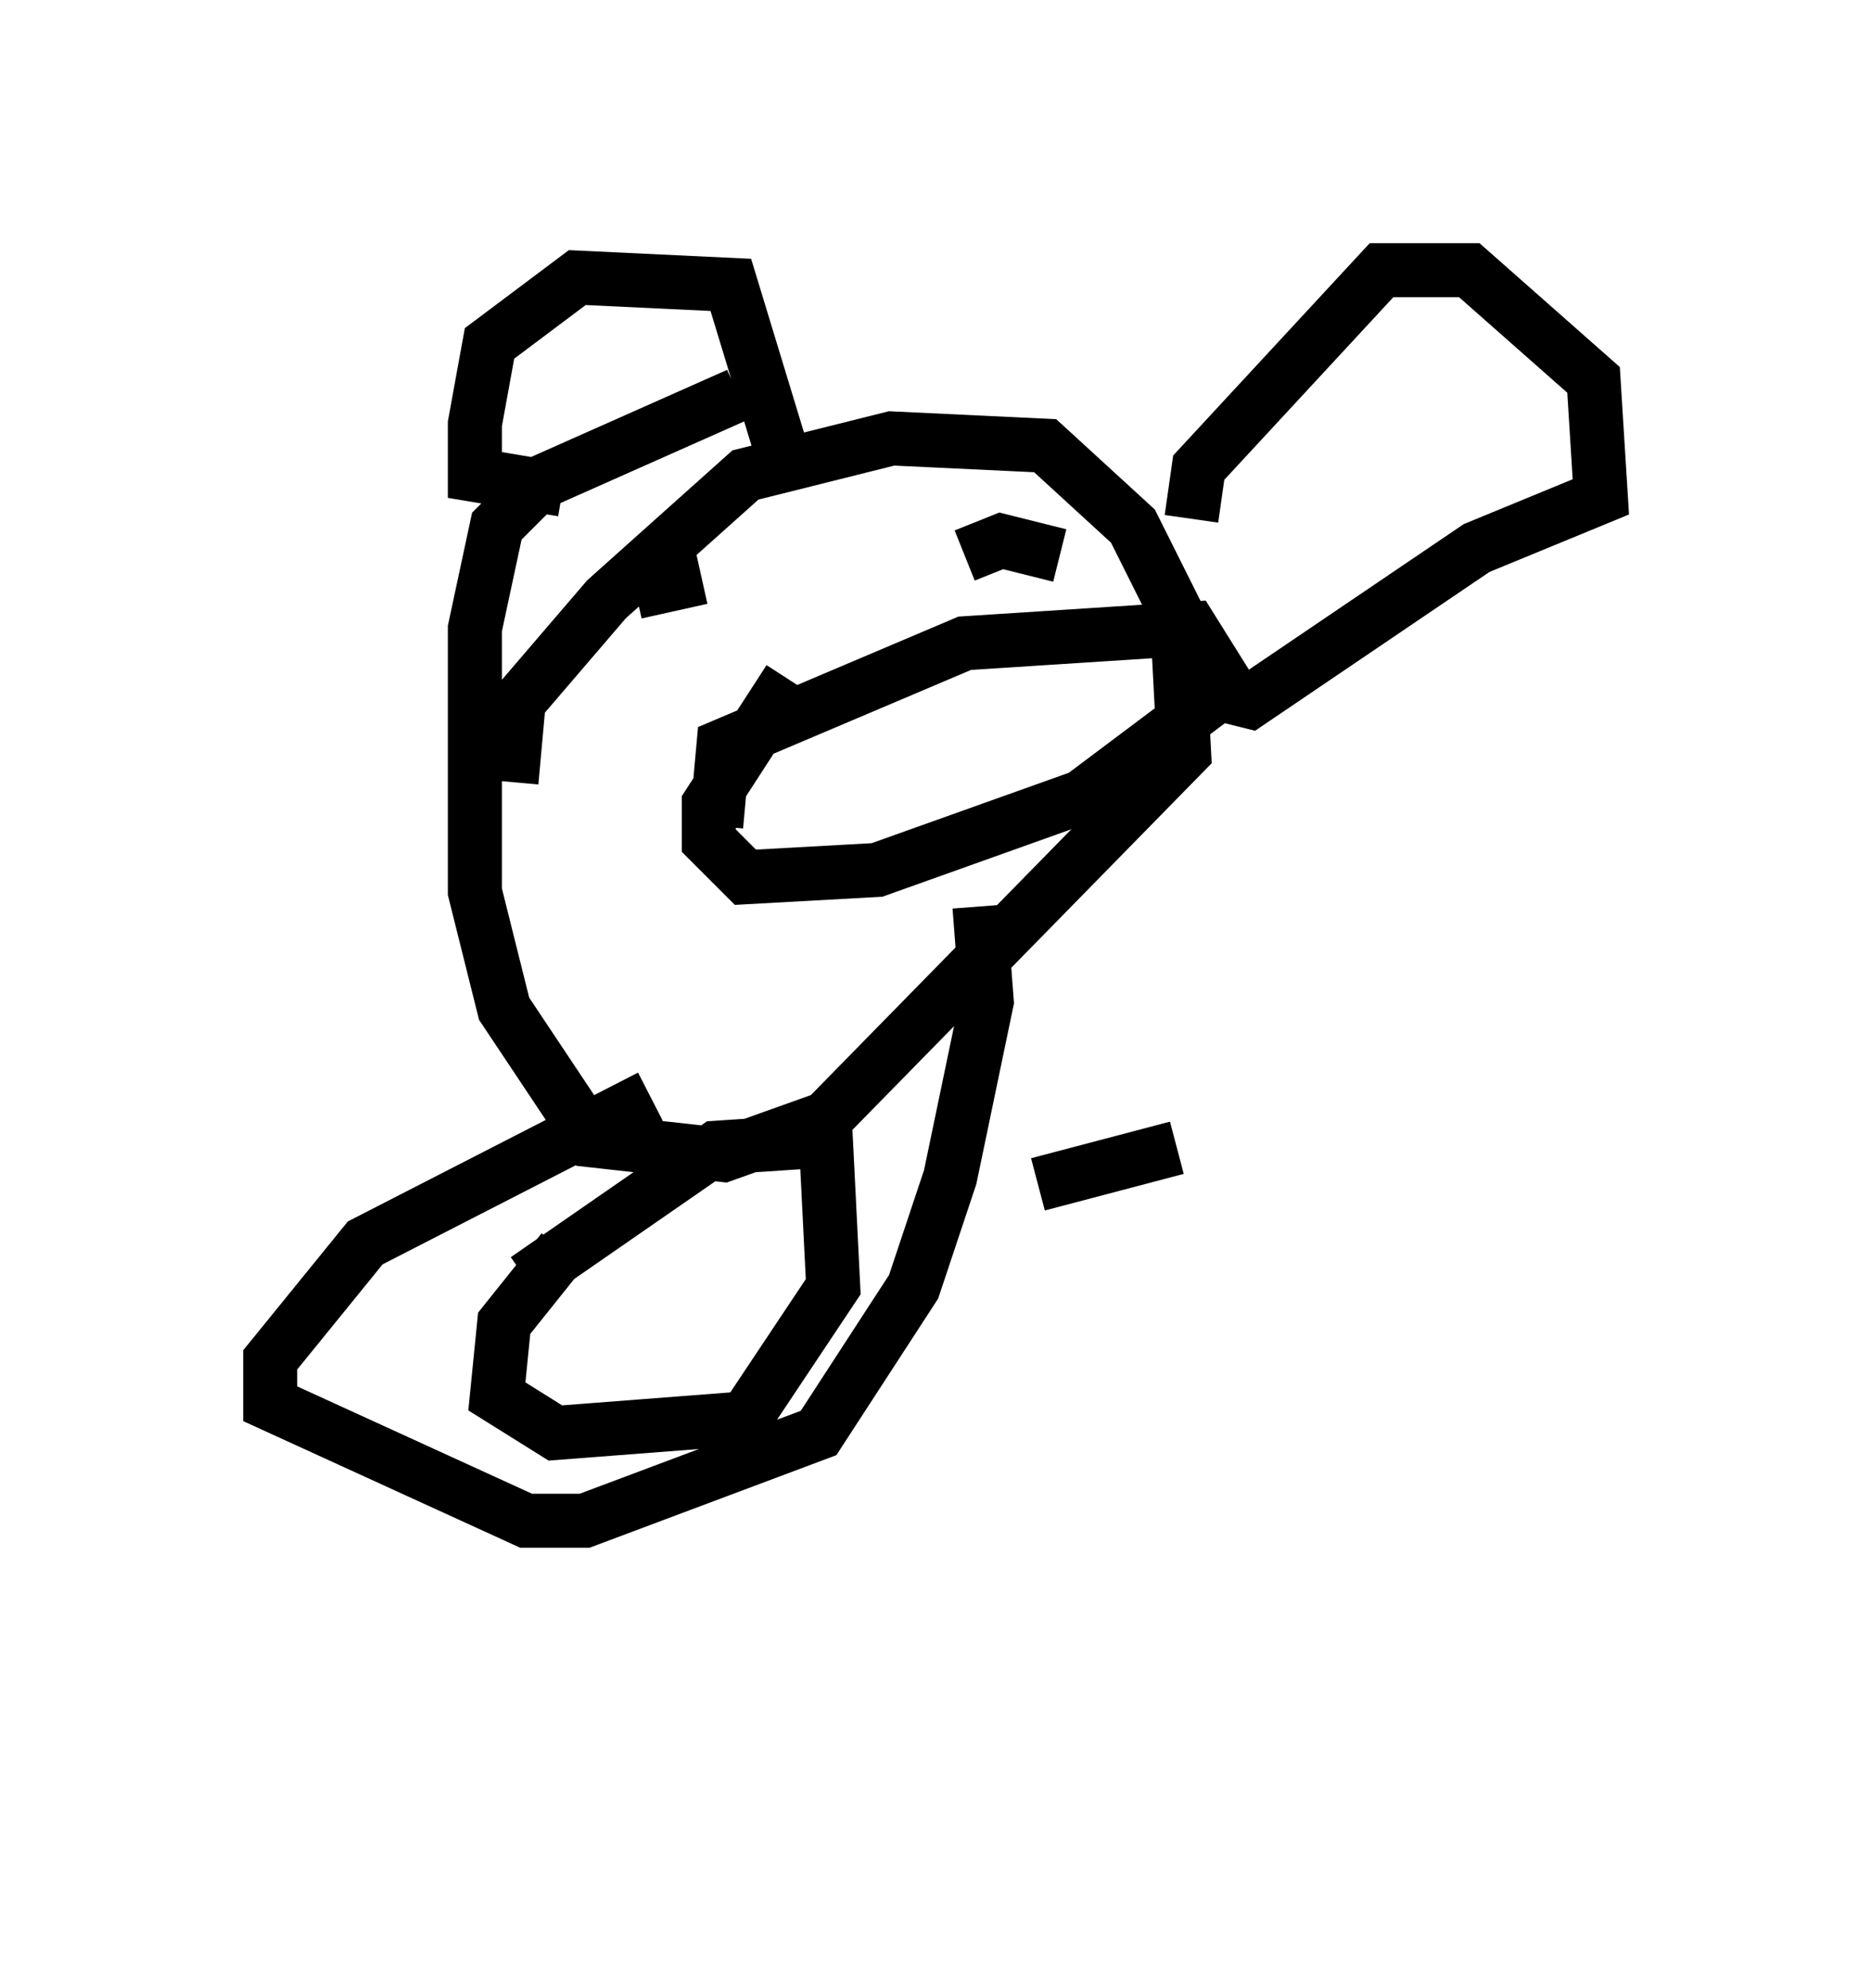 <?xml version="1.0" encoding="utf-8" ?>
<svg baseProfile="full" height="36.793" version="1.1" width="34.628" xmlns="http://www.w3.org/2000/svg" xmlns:ev="http://www.w3.org/2001/xml-events" xmlns:xlink="http://www.w3.org/1999/xlink"><defs /><rect fill="white" height="36.793" width="34.628" x="0" y="0" /><path d="M10.007, 15.284 m-0.541, -0.812 l0.135, -1.488 1.624, -1.894 l2.571, -2.3 2.706, -0.677 l2.842, 0.135 1.624, 1.488 l0.812, 1.624 0.135, 2.571 l-6.631, 6.766 -1.894, 0.677 l-2.436, -0.271 -1.624, -2.436 l-0.541, -2.165 0.0, -4.871 l0.406, -1.894 0.812, -0.812 l3.654, -1.624 m8.39, 2.3 l0.135, -0.947 3.383, -3.654 l1.624, 0.0 2.3, 2.03 l0.135, 2.165 -2.3, 0.947 l-4.195, 2.842 -0.541, -0.135 m-8.119, -4.465 l-0.947, -3.112 -2.842, -0.135 l-1.624, 1.218 -0.271, 1.488 l0.0, 0.947 1.624, 0.271 m2.842, 6.225 l0.135, -1.488 4.465, -1.894 l4.195, -0.271 0.677, 1.083 l-2.706, 2.03 -3.789, 1.353 l-2.436, 0.135 -0.677, -0.677 l0.0, -0.677 1.488, -2.3 m0.541, -3.383 l0.0, 0.0 m3.789, 0.0 l0.0, 0.0 m-1.083, 1.083 l0.677, -0.271 1.083, 0.271 m-5.277, -0.271 l0.0, 0.0 m-1.353, 0.677 l-1.218, 0.271 m0.271, 9.337 l-5.277, 2.706 -1.759, 2.165 l0.0, 0.812 4.736, 2.165 l1.083, 0.0 4.33, -1.624 l1.759, -2.706 0.677, -2.03 l0.677, -3.248 -0.135, -1.759 m-8.39, 6.901 l3.518, -2.436 2.03, -0.135 l0.135, 2.706 -1.624, 2.436 l-3.518, 0.271 -1.083, -0.677 l0.135, -1.353 1.083, -1.353 m8.796, -1.218 l2.571, -0.677 m1.488, 10.555 l0.0, 0.0 " fill="none" stroke="black" stroke-width="1" /></svg>